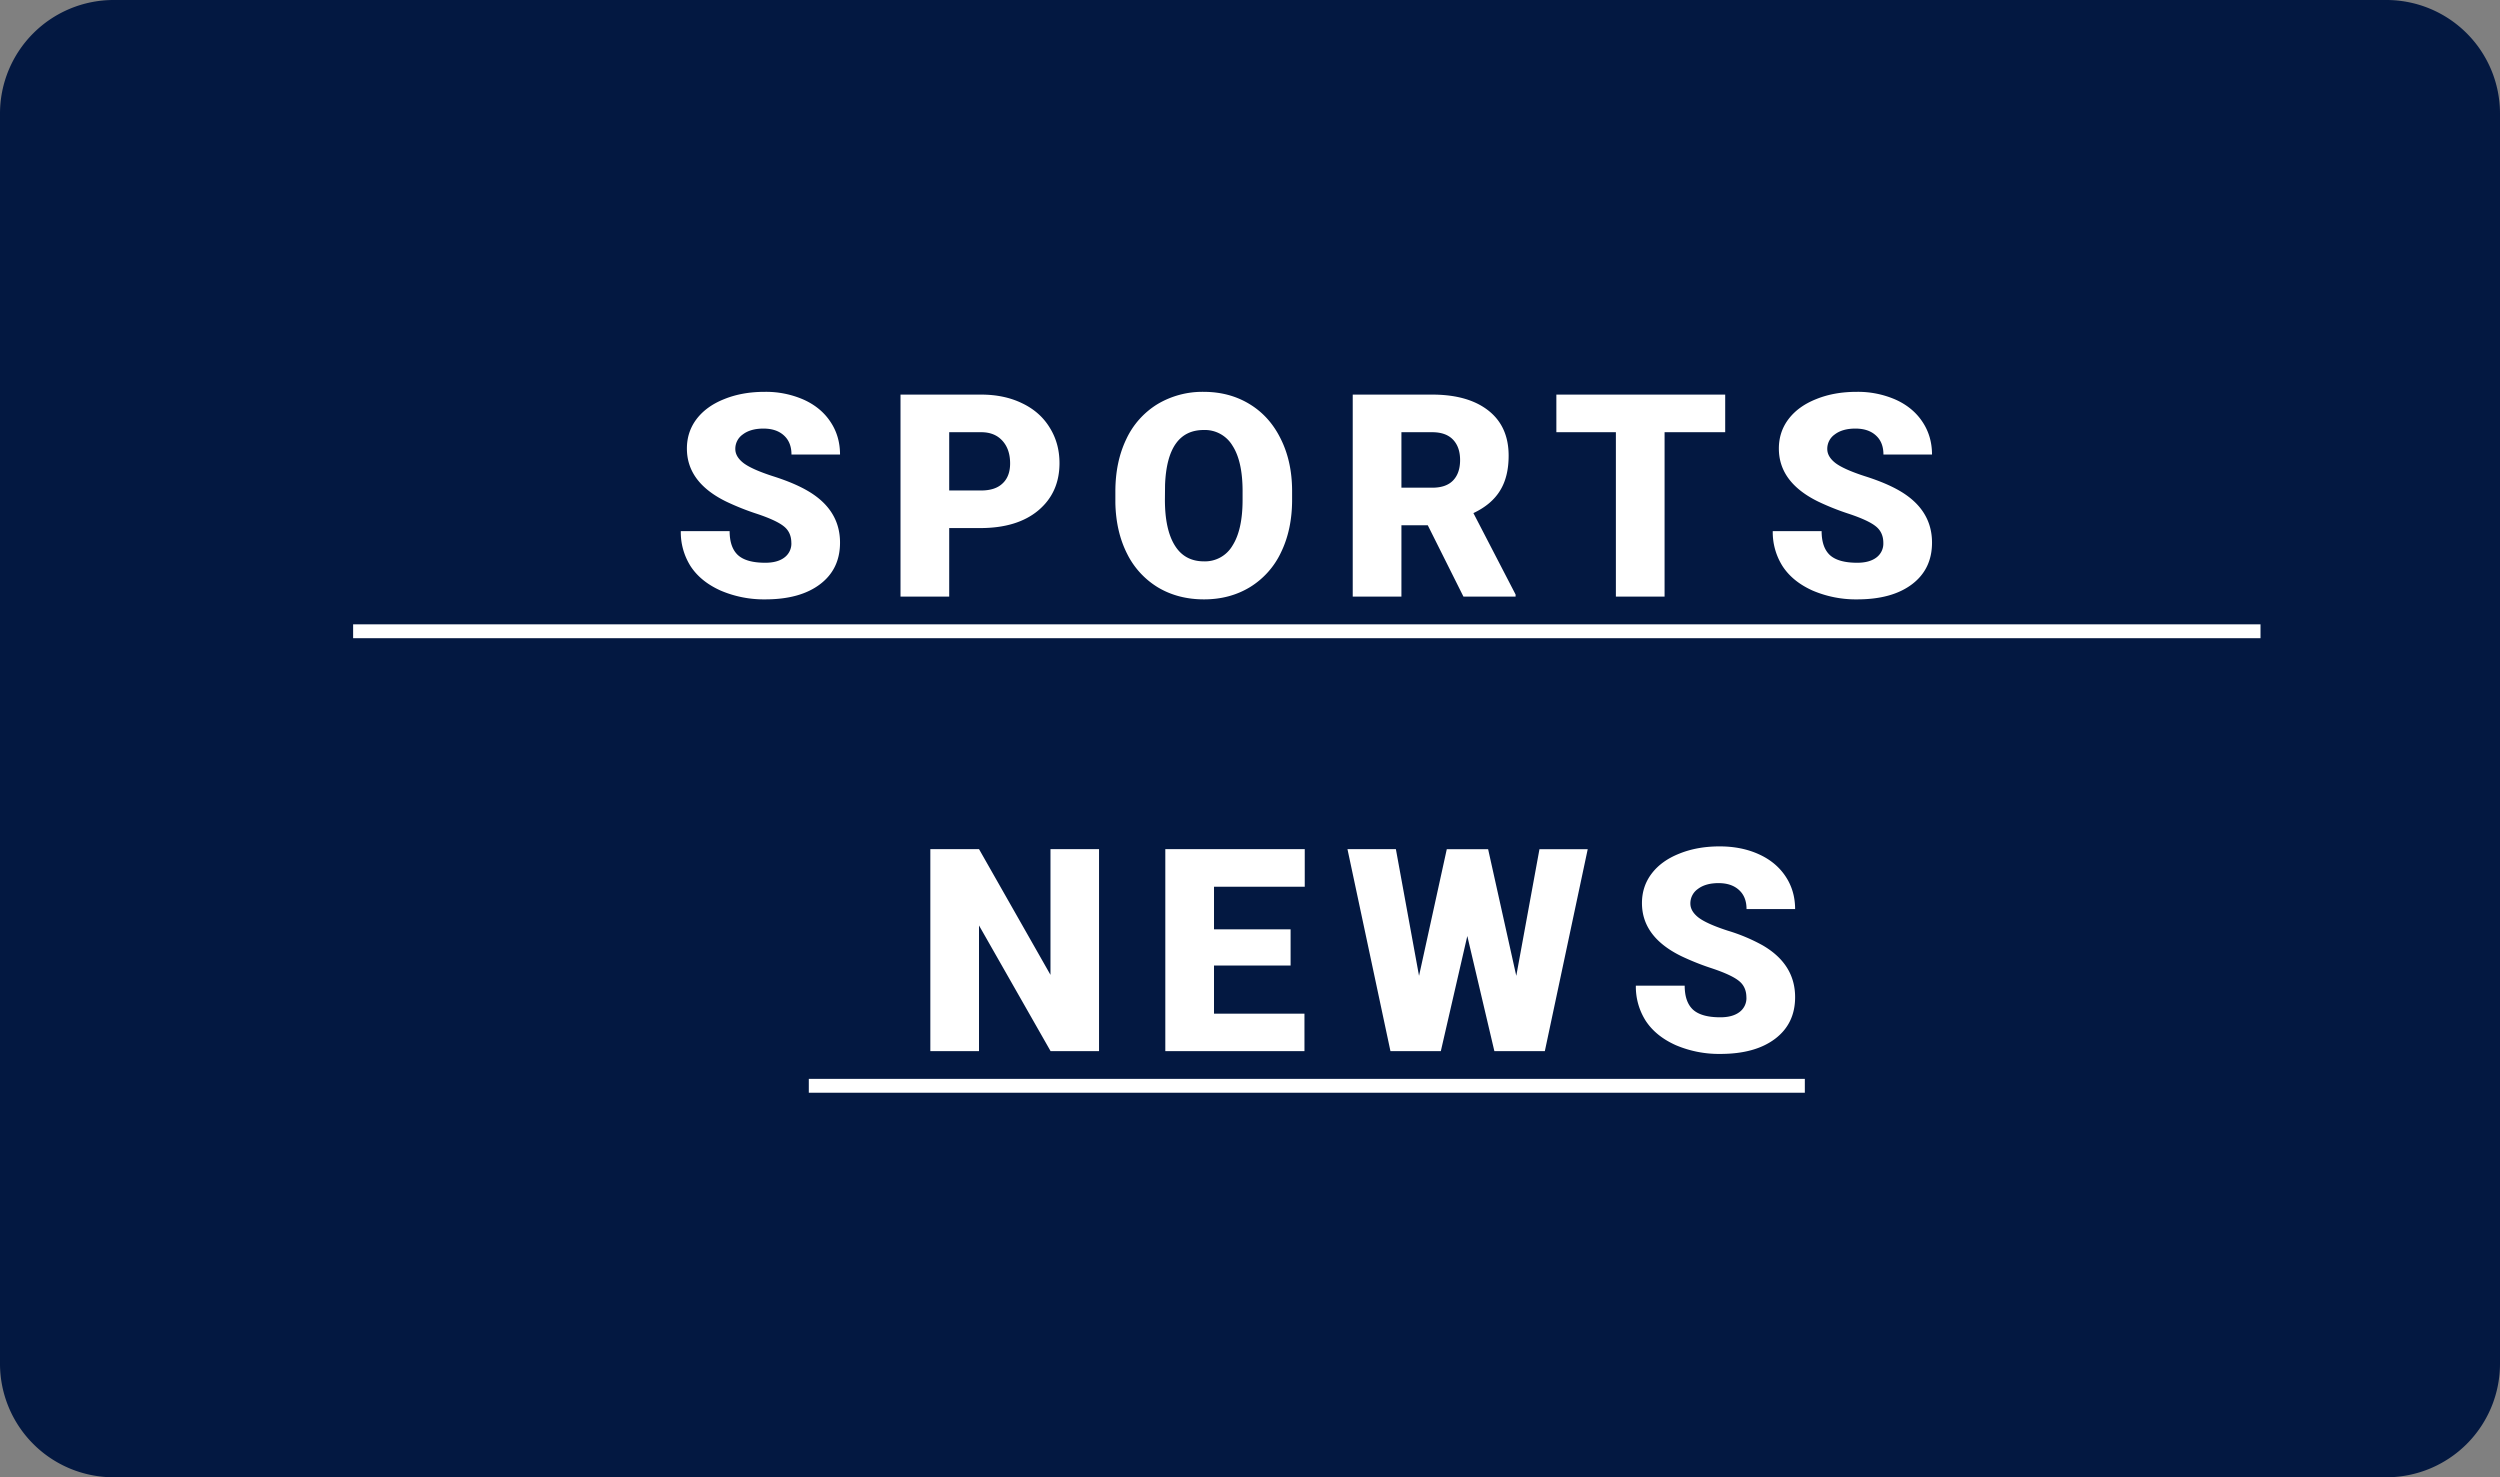 <svg width="88" height="52" viewBox="0 0 88 52" fill="none" xmlns="http://www.w3.org/2000/svg"><rect x="0" y="0" width="88" height="52" fill="#808080" stroke="none"/><path d="M0 4a4 4 0 014-4h80a4 4 0 014 4v44a4 4 0 01-4 4H4a4 4 0 01-4-4V4z" fill="#031841"/><path d="M27.855 19.11c0-.25-.089-.446-.268-.586-.176-.14-.487-.284-.933-.434a8.983 8.983 0 01-1.093-.435c-.922-.452-1.382-1.074-1.382-1.865 0-.394.114-.74.341-1.04.232-.303.557-.537.977-.703.42-.17.892-.254 1.416-.254a3.3 3.3 0 011.372.273c.407.183.723.443.947.782.225.335.337.72.337 1.152H27.86c0-.29-.09-.514-.268-.674-.176-.16-.415-.24-.718-.24-.306 0-.548.07-.727.206a.617.617 0 00-.264.513c0 .182.098.348.293.498.195.146.539.3 1.03.459.492.156.895.325 1.211.508.768.442 1.152 1.053 1.152 1.83 0 .622-.234 1.11-.703 1.465-.468.355-1.111.533-1.928.533a3.87 3.87 0 01-1.568-.308c-.465-.208-.817-.491-1.055-.85a2.237 2.237 0 01-.351-1.245h1.719c0 .381.097.663.293.845.198.18.519.269.962.269.283 0 .506-.06.668-.181a.608.608 0 00.25-.518zm5.557-.522V21h-1.714v-7.11h2.837c.544 0 1.024.101 1.44.303.42.199.744.484.972.855.231.368.347.786.347 1.255 0 .693-.25 1.248-.747 1.665-.495.413-1.175.62-2.041.62h-1.094zm0-1.323h1.123c.332 0 .585-.083.757-.25.176-.165.264-.4.264-.703 0-.332-.09-.597-.269-.795-.179-.199-.423-.3-.732-.303h-1.143v2.05zm12.07.327c0 .693-.128 1.307-.385 1.84a2.861 2.861 0 01-1.099 1.236c-.472.286-1.01.43-1.616.43-.606 0-1.143-.139-1.611-.415a2.878 2.878 0 01-1.1-1.197c-.26-.517-.396-1.111-.41-1.782v-.4c0-.697.128-1.31.382-1.841a2.862 2.862 0 011.098-1.236 3.086 3.086 0 011.631-.434c.602 0 1.14.143 1.611.43.472.286.839.695 1.099 1.225.264.528.397 1.133.4 1.817v.327zm-1.743-.298c0-.706-.119-1.242-.356-1.607a1.129 1.129 0 00-1.01-.551c-.86 0-1.314.644-1.363 1.933l-.005.523c0 .696.115 1.232.347 1.606.23.375.574.562 1.03.562a1.12 1.12 0 001-.552c.235-.368.354-.897.357-1.587v-.327zm6.519 1.196h-.928V21h-1.714v-7.11h2.798c.843 0 1.502.188 1.978.562.475.374.712.903.712 1.587 0 .495-.1.905-.302 1.23-.199.326-.511.59-.938.792l1.485 2.866V21h-1.836l-1.255-2.51zm-.928-1.323h1.084c.326 0 .57-.085.733-.254.166-.172.248-.412.248-.718s-.083-.545-.248-.718c-.166-.175-.41-.263-.733-.263H49.33v1.953zm11.397-1.953h-2.134V21h-1.714v-5.786h-2.095V13.89h5.943v1.323zm5.566 3.896c0-.25-.09-.446-.269-.586-.175-.14-.486-.284-.932-.434a8.976 8.976 0 01-1.094-.435c-.921-.452-1.382-1.074-1.382-1.865 0-.394.114-.74.342-1.04.231-.303.557-.537.977-.703.42-.17.891-.254 1.416-.254a3.3 3.3 0 011.372.273c.407.183.722.443.947.782.224.335.337.72.337 1.152h-1.71c0-.29-.089-.514-.268-.674-.175-.16-.415-.24-.718-.24-.306 0-.548.07-.727.206a.617.617 0 00-.264.513c0 .182.098.348.293.498.196.146.539.3 1.03.459.492.156.896.325 1.212.508.768.442 1.152 1.053 1.152 1.83 0 .622-.235 1.11-.703 1.465-.469.355-1.112.533-1.929.533a3.87 3.87 0 01-1.567-.308c-.466-.208-.817-.491-1.055-.85a2.237 2.237 0 01-.352-1.245h1.72c0 .381.097.663.292.845.199.18.52.269.962.269.283 0 .506-.06.669-.181a.608.608 0 00.249-.518zM38.685 37h-1.704l-2.52-4.424V37h-1.713v-7.11h1.714l2.515 4.425V29.89h1.709V37zm6.744-3.013h-2.696v1.695h3.184V37h-4.898v-7.11h4.908v1.324h-3.194v1.499h2.696v1.274zm7.944.362l.816-4.458h1.699L54.378 37h-1.776l-.953-4.053L50.717 37h-1.773l-1.513-7.11h1.704l.815 4.459.977-4.458h1.455l.991 4.458zm8.1.761c0-.25-.089-.446-.268-.586-.176-.14-.487-.284-.932-.434a8.976 8.976 0 01-1.094-.435c-.922-.452-1.382-1.074-1.382-1.865 0-.394.114-.74.342-1.04.23-.303.556-.537.976-.703.42-.17.892-.254 1.416-.254.511 0 .969.091 1.372.273.407.183.723.443.948.782.224.335.337.72.337 1.152h-1.71c0-.29-.089-.514-.268-.674-.176-.16-.415-.24-.718-.24-.306 0-.548.07-.727.206a.617.617 0 00-.264.513c0 .182.098.348.293.498.195.146.539.3 1.03.459a6.22 6.22 0 011.211.508c.768.442 1.153 1.053 1.153 1.83 0 .622-.235 1.11-.704 1.465-.468.355-1.111.533-1.928.533a3.87 3.87 0 01-1.568-.308c-.465-.208-.817-.492-1.054-.85a2.237 2.237 0 01-.352-1.245h1.719c0 .381.097.663.293.845.198.18.519.269.962.269.283 0 .506-.06.669-.181a.609.609 0 00.249-.518zM12.43 21.977h67.14v.488H12.43v-.488zm16.04 16h35.06v.488H28.47v-.488z" fill="#fff"/><a><path fill="none" d="M.431 2.141H67.57V13.86H.431z"/></a><a><path fill="none" d="M16.471 18.141H51.53V29.86H16.471z"/></a></svg>